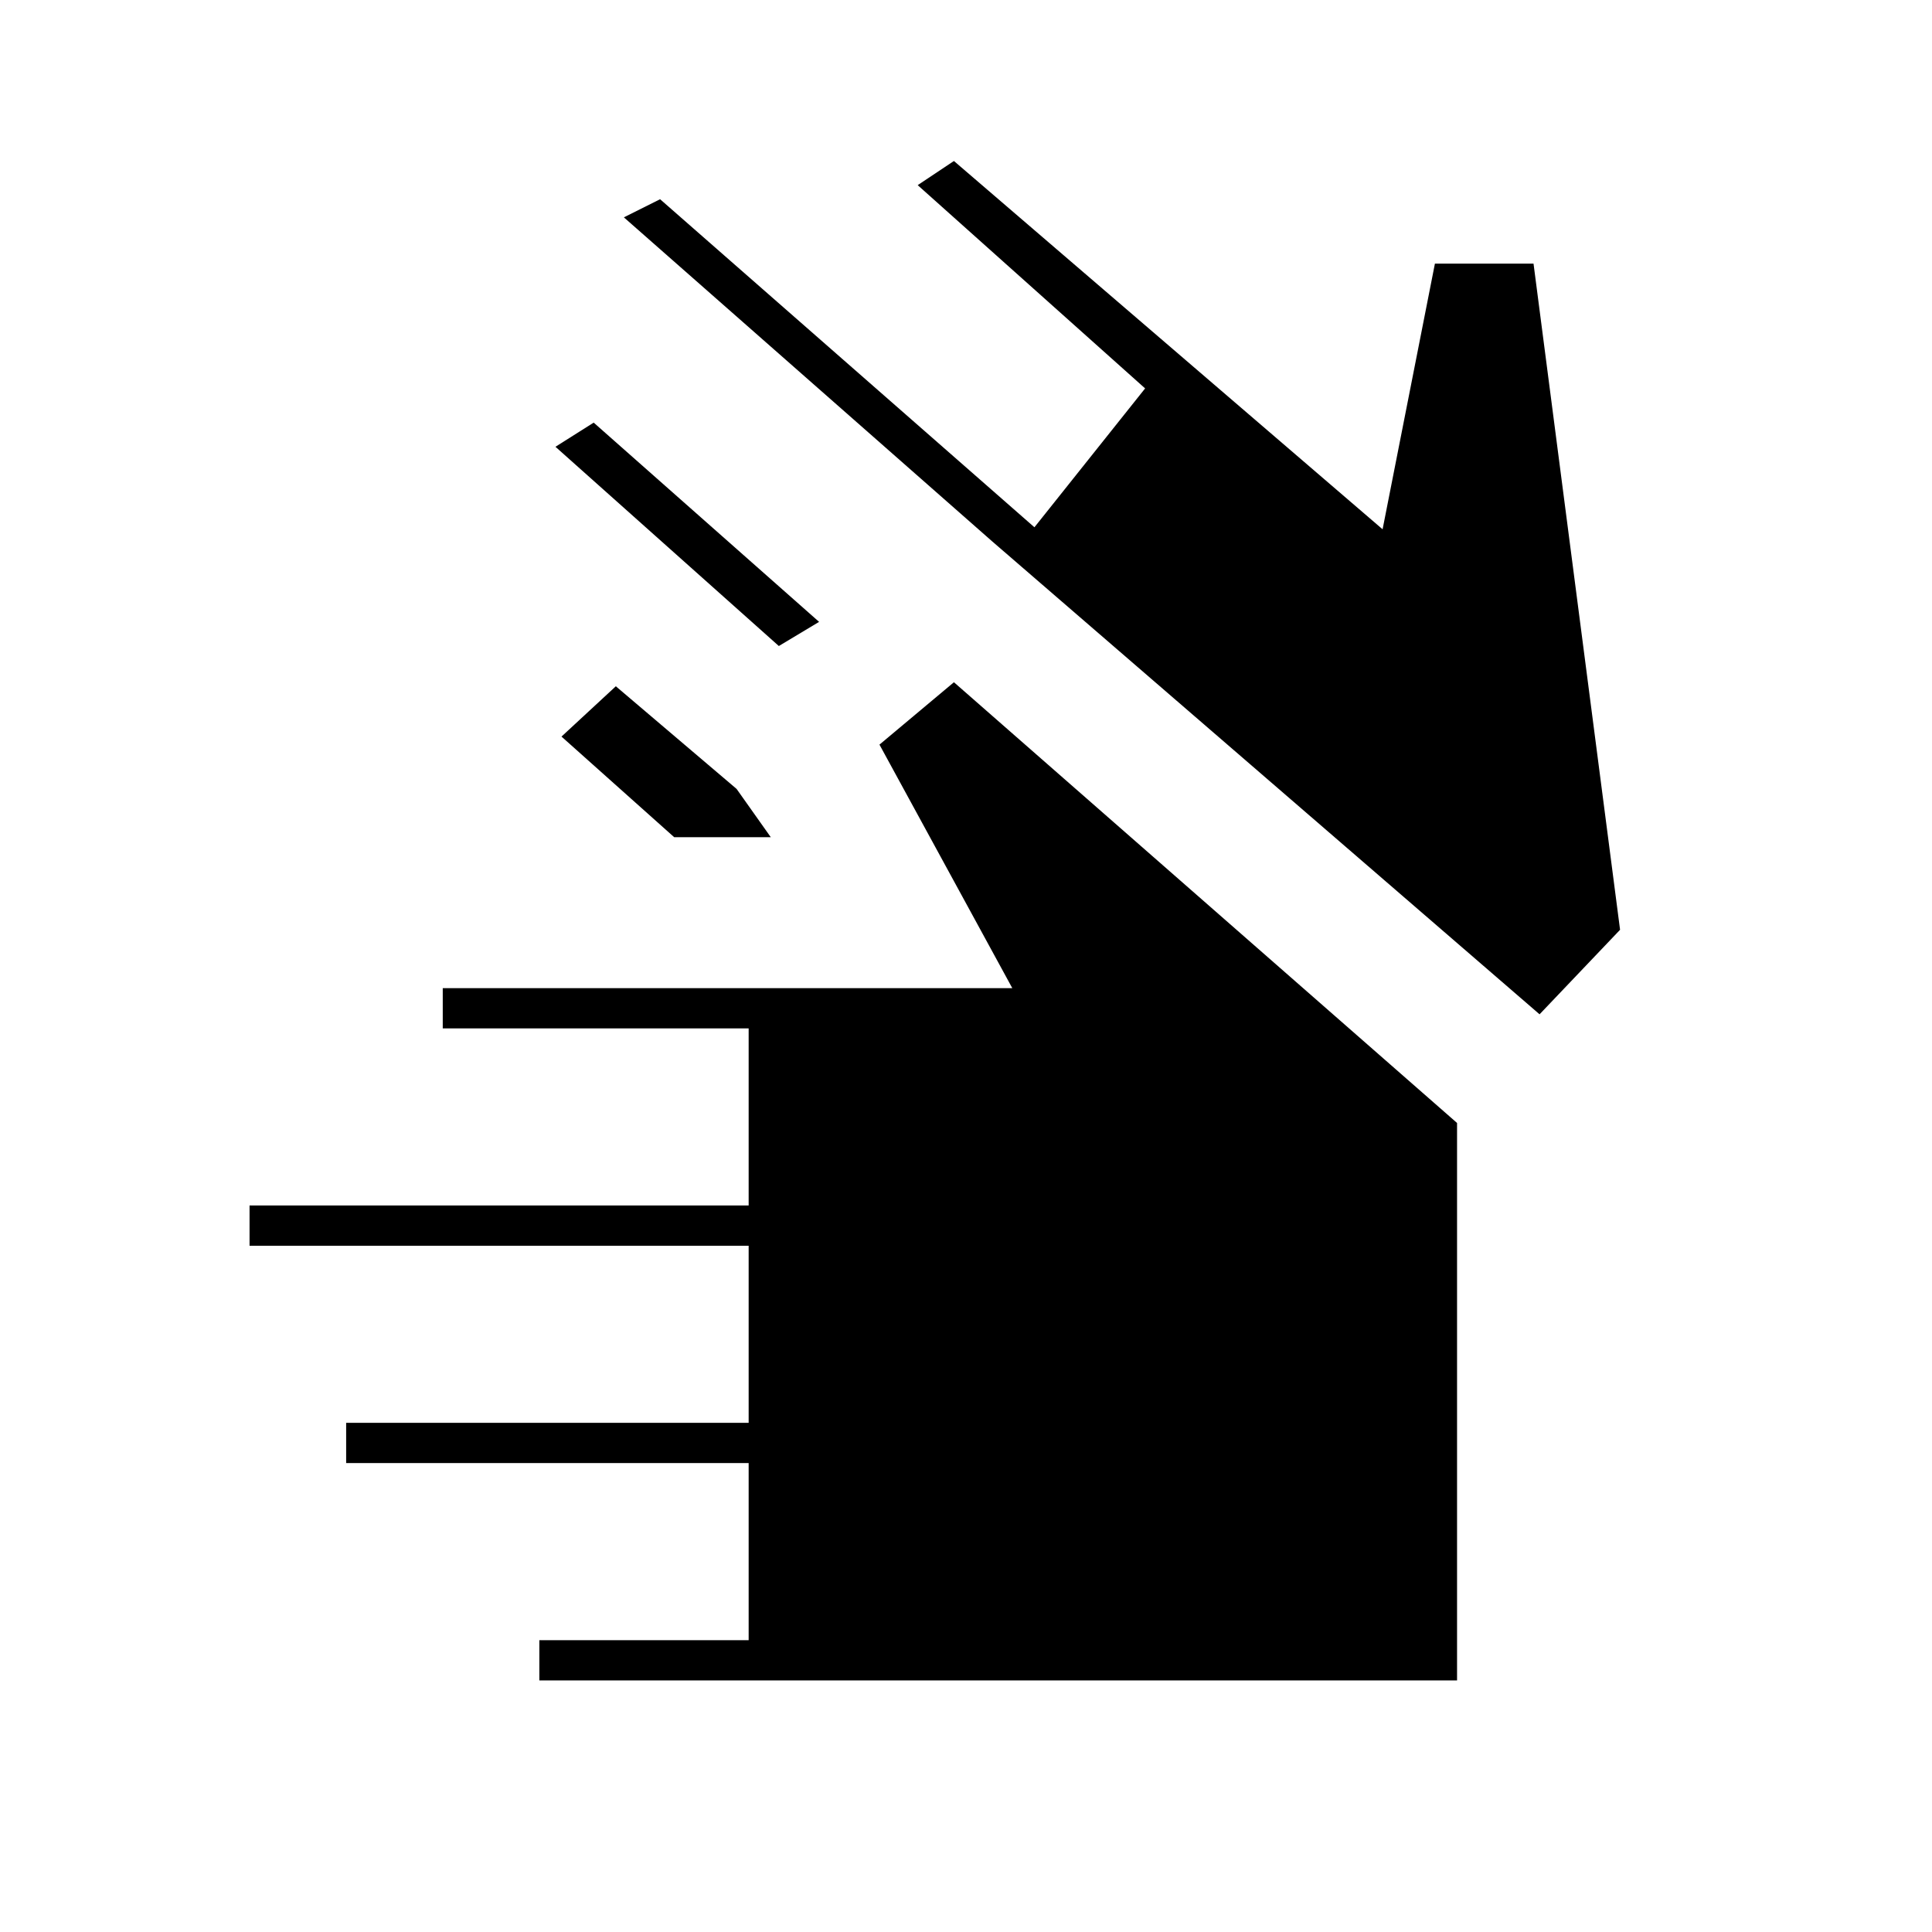 <svg xmlns="http://www.w3.org/2000/svg" height="20" viewBox="0 -960 960 960" width="20"><path d="M268-125v-20h104v-88H172v-20h200v-88H124v-20h248v-88H220v-20h283l-66-121 37-31 250 219v277H268Zm67-419-56-50 27-25 60 51 17 24h-48Zm52-95-111-99 19-12 112 99-20 12Zm378 183L493-691 310-852l18-9 186 163 55-69-113-101 18-12 213 183 26-132h49l43 331-40 42Z"/></svg>